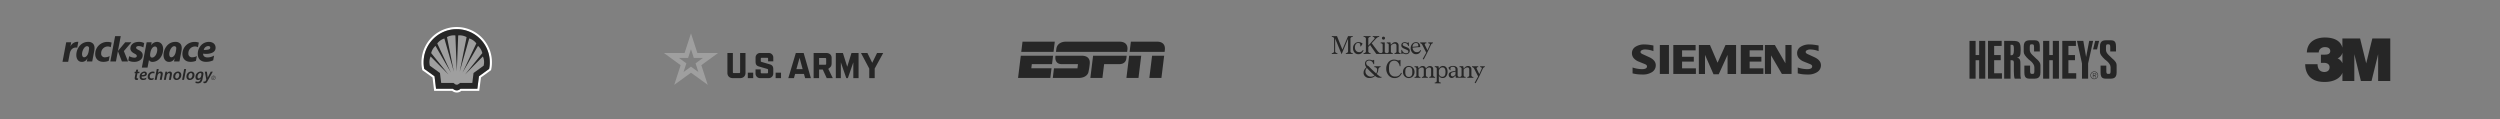 <?xml version="1.0" encoding="UTF-8"?> <svg xmlns="http://www.w3.org/2000/svg" id="Group_43" data-name="Group 43" width="1800" height="86" viewBox="0 0 1800 86"><rect x="0" y="0" width="1800" height="86" fill="#808080" stroke="none"/><g id="Group_38" data-name="Group 38" transform="translate(-86)"><rect id="Rectangle_6" data-name="Rectangle 6" width="200" height="86" transform="translate(1000)" fill="none"></rect><path id="McKinsey" d="M11.688,0h3.355V.632H14.41c-.11,0-.3.127-.581.38s-.417.45-.417.581v9.633c0,.133.139.326.417.581s.47.383.581.383h.632v.629h-4.95v-.635h.632c.111,0,.3-.127.567-.383s.4-.448.4-.581V1.893L7.038,13.048,2.391,1.7v9.523c0,.133.133.326.4.581s.456.383.567.383h.629v.629H0v-.632H.632c.133,0,.331-.127.6-.383s.4-.448.4-.581V1.592c0-.13-.133-.326-.4-.581S.765.632.632.632H0V0H3.717L7.571,9.6h.1Zm7.97,11.52a3.026,3.026,0,0,0,1.626-.363,3.2,3.2,0,0,0,.995-1.1h.533A4.791,4.791,0,0,1,21.5,12.217a3.5,3.5,0,0,1-2.44.8A3.375,3.375,0,0,1,16.3,11.753a4.624,4.624,0,0,1-1.029-3.02,4.42,4.42,0,0,1,1.159-3.221,3.748,3.748,0,0,1,2.788-1.2,4.208,4.208,0,0,1,1.66.3,4.372,4.372,0,0,1,1.295.85l-1.21,1.9-.5.031a3.366,3.366,0,0,0-.1-1.7A1.235,1.235,0,0,0,19.04,4.95a2.051,2.051,0,0,0-1.827.9,4.2,4.2,0,0,0-.6,2.36,3.539,3.539,0,0,0,.813,2.357A2.788,2.788,0,0,0,19.658,11.52Zm8.234,1.295H22.876v-.632h.64c.133,0,.331-.127.6-.383s.4-.448.4-.581V1.592c0-.13-.13-.326-.4-.581a1.142,1.142,0,0,0-.6-.38h-.64V0h5.015V.632H27.26c-.133,0-.332.127-.6.38s-.4.45-.4.581V6.84l4.582-5.114c.088-.11,0-.32-.232-.629s-.422-.465-.533-.465h-.615V0h4.647V.632h-.632a2.391,2.391,0,0,0-.841.5c-.445.343-.708.567-.8.649L28.724,5.134l4.482,5.95a3.718,3.718,0,0,0,.745.663,1.9,1.9,0,0,0,.782.433h.929a1.029,1.029,0,0,0,.567-.332c.244-.224.365-.411.365-.567V6.043c0-.133-.122-.312-.365-.533a1.028,1.028,0,0,0-.567-.332h-.5V4.548h2.955v6.74c0,.156.127.343.382.567a1.133,1.133,0,0,0,.547.332h1.031c.111,0,.283-.111.53-.332a.878.878,0,0,0,.365-.567V6.043c0-.133-.122-.312-.365-.533s-.419-.331-.53-.331h-.533V4.548h2.624L42.5,6.233A14.215,14.215,0,0,1,43.945,4.9a2.833,2.833,0,0,1,1.808-.567A2.267,2.267,0,0,1,47.4,5a2.3,2.3,0,0,1,.68,1.726v4.559c0,.156.122.343.366.567s.419.332.53.332h.533v.629H45.158v-.632h.459a1.037,1.037,0,0,0,.567-.332c.244-.224.365-.411.365-.567V6.84a1.544,1.544,0,0,0-.334-1.029,1.218,1.218,0,0,0-.994-.4,3.117,3.117,0,0,0-1.81.649q-.91.646-.91,1.08v4.148c0,.156.122.343.366.567a1.028,1.028,0,0,0,.567.332H43.9v.629H32.017L27.56,6.409,26.265,7.8v3.42c0,.133.13.326.4.581s.465.383.6.383h.632Zm4.448,14.45-.04-.04q.633.531,1.281,1.063t1.377,1.031h.762v.663H34.326a4.369,4.369,0,0,1-1.66-.3,5.349,5.349,0,0,1-1.527-1.031A4.947,4.947,0,0,1,29.362,29.8a6.871,6.871,0,0,1-2.406.38,4.3,4.3,0,0,1-2.833-1.046,3.4,3.4,0,0,1-1.264-2.74h0a4.46,4.46,0,0,1,.567-2.224,4.791,4.791,0,0,1,1.507-1.626,5.978,5.978,0,0,1-.748-1.23,3.556,3.556,0,0,1-.283-1.459,2.689,2.689,0,0,1,.827-2.108A3.253,3.253,0,0,1,26.993,17a4.057,4.057,0,0,1,1.4.2,2.7,2.7,0,0,0,.929.2,1.567,1.567,0,0,0,.365-.034.4.4,0,0,0,.232-.2h.567v3.02h-.567a2.74,2.74,0,0,0-.85-1.626,2.692,2.692,0,0,0-2.108-.963,2.53,2.53,0,0,0-1.629.482,1.632,1.632,0,0,0-.6,1.343,2.074,2.074,0,0,0,.5,1.363,3.258,3.258,0,0,0,1.329.929q1.227,1.332,2.655,2.672t2.723,2.507a4.182,4.182,0,0,0,.516-1.227,6.259,6.259,0,0,0,.15-1.417,1.8,1.8,0,0,0-.55-1.38,2.063,2.063,0,0,0-1.476-.513v-.643h4.556v.6h-.5c-.11,0-.329.187-.649.567a1.663,1.663,0,0,0-.482.83v.034a6.8,6.8,0,0,1-.331,1.876,5.859,5.859,0,0,1-.836,1.641ZM27.99,29.192a4.817,4.817,0,0,0,1.544-.232,4.9,4.9,0,0,0,1.244-.626l-.1-.065Q29.263,27,27.891,25.679t-2.658-2.791a4.035,4.035,0,0,0-.762,1.133,3.944,3.944,0,0,0-.266,1.592,3.312,3.312,0,0,0,1.213,2.474,3.76,3.76,0,0,0,2.573,1.1Zm9.2-26.667h-.034a1.051,1.051,0,0,1-.745-.3.961.961,0,0,1-.317-.731V1.462A.989.989,0,0,1,36.408.68a1.221,1.221,0,0,1,1.558,0,.989.989,0,0,1,.317.782H38.25c.023,0,.034,0,.034.031a.96.96,0,0,1-.317.731,1.014,1.014,0,0,1-.714.3h-.065Zm8.429,26.594a4.406,4.406,0,0,0,2.59-.663,5.1,5.1,0,0,0,1.558-1.927h.669a5.667,5.667,0,0,1-1.961,2.706,5.259,5.259,0,0,1-3.219.98,5.477,5.477,0,0,1-4.417-1.983,7.115,7.115,0,0,1-1.66-4.732A7.256,7.256,0,0,1,40.7,18.85a5.1,5.1,0,0,1,4.216-1.924,4.924,4.924,0,0,1,1.762.283,4.06,4.06,0,0,0,1.493.283,1.037,1.037,0,0,0,.465-.085,1.255,1.255,0,0,0,.332-.247h.465v4.519h-.567a4.76,4.76,0,0,0-1.029-2.491A3.281,3.281,0,0,0,44.985,17.7a3.508,3.508,0,0,0-2.624.98,4.91,4.91,0,0,0-1.133,3.136v-.065q-.034.366-.051.731c0,.244-.017.5-.017.762a8.909,8.909,0,0,0,.034.946c.034.32.045.615.065.881a4.7,4.7,0,0,0,1.295,2.87,4.026,4.026,0,0,0,3.063,1.179ZM56.1,10.492a2.354,2.354,0,0,1-.748,1.859,2.757,2.757,0,0,1-1.91.666,3.159,3.159,0,0,1-1.329-.249,2.468,2.468,0,0,0-1.062-.249.592.592,0,0,0-.363.082l-.266.215h-.385V9.894h.5a2.689,2.689,0,0,0,.779,1.5,2.658,2.658,0,0,0,2.142.929,2.286,2.286,0,0,0,1.2-.266.935.935,0,0,0,.431-.85,1.094,1.094,0,0,0-.513-1.012,8.784,8.784,0,0,0-1.046-.55c-.312-.13-.592-.252-.85-.363s-.55-.232-.881-.366a4.363,4.363,0,0,1-1.261-.881,1.9,1.9,0,0,1-.5-1.377,2.148,2.148,0,0,1,.666-1.7,3.154,3.154,0,0,1,2.969-.366,2.085,2.085,0,0,0,.915.218.689.689,0,0,0,.283-.051.363.363,0,0,0,.184-.184h.431v2.55h-.5a2.414,2.414,0,0,0-.68-1.329,2.267,2.267,0,0,0-1.842-.83,1.621,1.621,0,0,0-1.08.3.958.958,0,0,0-.348.762.918.918,0,0,0,.366.8,6.428,6.428,0,0,0,.994.567c.312.13.6.252.881.363l.912.365a4.485,4.485,0,0,1,1.295.83,1.983,1.983,0,0,1,.632,1.536Zm2.173,12.152a4.154,4.154,0,0,1,1.247,3.187,4.2,4.2,0,0,1-1.247,3.2,4.057,4.057,0,0,1-2.87,1.179A4.1,4.1,0,0,1,52.5,29.036a4.2,4.2,0,0,1-1.244-3.2,4.157,4.157,0,0,1,7.035-3.187Zm-.4,4.556v.065c.023-.244.037-.487.048-.731s.017-.487.017-.731,0-.479-.017-.711-.026-.45-.048-.649a2.751,2.751,0,0,0-.714-1.626,2.323,2.323,0,0,0-1.742-.6,2.267,2.267,0,0,0-1.7.6A2.714,2.714,0,0,0,53,24.409v-.042a4.891,4.891,0,0,0-.082.7c0,.244-.017.487-.017.728s0,.482.017.714a4.055,4.055,0,0,0,.082.649,2.85,2.85,0,0,0,.714,1.592,2.207,2.207,0,0,0,1.7.632,2.267,2.267,0,0,0,1.76-.615A2.833,2.833,0,0,0,57.874,27.2ZM60.6,13.033a3.437,3.437,0,0,1-2.74-1.278,4.565,4.565,0,0,1-1.079-3.04,4.587,4.587,0,0,1,1.1-3.117A3.363,3.363,0,0,1,60.6,4.369a2.808,2.808,0,0,1,2.173.85,3.162,3.162,0,0,1,.85,2.043l.034.6L58.14,8.3a3.533,3.533,0,0,0,.793,2.182,2.6,2.6,0,0,0,2.19,1.046,3.117,3.117,0,0,0,1.643-.363,2.935,2.935,0,0,0,.98-1.065h.5a4.488,4.488,0,0,1-1.264,2.142,3.426,3.426,0,0,1-2.386.774ZM60.563,5a2.08,2.08,0,0,0-1.876.878,3.522,3.522,0,0,0-.615,1.844l4.151-.354a3.5,3.5,0,0,0-.184-1.646q-.272-.737-1.476-.74ZM70.59,29.365c.133,0,.314-.116.547-.349s.349-.414.349-.547V23.936a1.49,1.49,0,0,0-.315-.98,1.235,1.235,0,0,0-1.011-.382,2.717,2.717,0,0,0-1.612.6q-.813.6-.813,1v4.315c0,.133.116.315.349.547s.405.349.516.349h.5v.632h-4.25v-.632h.465c.133,0,.314-.116.547-.349s.348-.414.348-.547V23.95a1.493,1.493,0,0,0-.332-1.014,1.247,1.247,0,0,0-1-.382,2.683,2.683,0,0,0-1.643.632q-.813.629-.813,1.063V28.5c0,.133.116.314.348.547s.417.349.55.349h.465v.632h-4.25v-.632h.5c.111,0,.283-.116.513-.349s.348-.414.348-.547v-5.29c0-.13-.116-.309-.348-.53s-.4-.332-.513-.332h-.5v-.632h2.55l.332,1.6q.731-.765,1.329-1.281a2.522,2.522,0,0,1,1.7-.513,2.442,2.442,0,0,1,1.459.448,1.873,1.873,0,0,1,.765,1.312c.507-.487.975-.9,1.394-1.23a2.6,2.6,0,0,1,1.66-.5,2.309,2.309,0,0,1,1.626.615,2.267,2.267,0,0,1,.666,1.745v4.533c0,.133.116.314.348.547s.4.349.513.349h.5v.632h-4.25v-.632ZM65.045,6.131a2.267,2.267,0,0,0-.516-.567c-.283-.244-.47-.366-.567-.366H63.6V4.548h4.482v.632h-.53c-.11,0-.255.111-.431.331a.977.977,0,0,0-.266.567l1.983,4.083,1.827-4.052a.825.825,0,0,0-.249-.6q-.283-.331-.451-.331h-.547V4.548h3.355v.632h-.366c-.11,0-.283.116-.516.349a2.091,2.091,0,0,0-.448.581l-2.833,6.01L66.173,16.8l-.723-.368,2.522-4.55ZM80.087,21.505a2.811,2.811,0,0,1,2.388,1.162,5,5,0,0,1,.85,3.054,5.1,5.1,0,0,1-.963,3.187,2.961,2.961,0,0,1-2.456,1.264,3.185,3.185,0,0,1-1.743-.417,3.431,3.431,0,0,1-1.113-1.244V32.5c0,.156.122.343.366.567s.422.332.533.332h.535V34H74.109v-.632h.533a.966.966,0,0,0,.547-.331.893.893,0,0,0,.348-.567V23.208c0-.13-.116-.309-.348-.53a.966.966,0,0,0-.547-.331h-.533v-.666H76.8l.266,1.728a4.094,4.094,0,0,1,1.278-1.462,3.136,3.136,0,0,1,1.745-.465Zm1.66,5.579v.031l.065-.663a6.5,6.5,0,0,0,.034-.663,4.817,4.817,0,0,0-.034-.581c-.023-.19-.045-.371-.065-.55a2.833,2.833,0,0,0-.666-1.575,1.836,1.836,0,0,0-1.417-.567,2.218,2.218,0,0,0-1.66.646,3.967,3.967,0,0,0-.929,1.609v2.159a2.267,2.267,0,0,0,.7,1.66,2.309,2.309,0,0,0,1.7.7h.034a1.983,1.983,0,0,0,1.592-.615,2.983,2.983,0,0,0,.649-1.612Zm18.759,1.394c0,.133.122.314.366.547s.419.349.53.349h.5v.632H97.552v-.632h.482c.113,0,.283-.116.533-.349s.366-.414.366-.547V23.973a1.618,1.618,0,0,0-.314-1.011,1.156,1.156,0,0,0-.98-.417,3.08,3.08,0,0,0-1.811.663q-.915.669-.912,1.063v4.185c0,.156.122.343.366.567a1.028,1.028,0,0,0,.567.331h.487v.632H89.284l-.232-1.726a9.893,9.893,0,0,1-1.162,1.278,2.267,2.267,0,0,1-1.6.615,2.046,2.046,0,0,1-1.493-.632,2.2,2.2,0,0,1-.632-1.626,1.867,1.867,0,0,1,.912-1.776,6.74,6.74,0,0,1,1.777-.714l2.159-.433.034-.994a1.983,1.983,0,0,0-.465-1.377,2.077,2.077,0,0,0-1.6-.516,1.521,1.521,0,0,0-1.445.663,1.893,1.893,0,0,0,.085,1.728h-.6L83.9,22.814a4.644,4.644,0,0,1,3.454-1.329,3.9,3.9,0,0,1,2.292.649,2.148,2.148,0,0,1,.929,1.876v4.448c0,.133.122.309.366.53s.419.334.53.334h1a1.02,1.02,0,0,0,.567-.334c.244-.221.366-.4.366-.53v-5.25c0-.13-.122-.309-.366-.53a1.028,1.028,0,0,0-.567-.332h-.5v-.666h2.624l.331,1.728a15.447,15.447,0,0,1,1.417-1.329,2.808,2.808,0,0,1,1.825-.567,2.267,2.267,0,0,1,1.643.663,2.3,2.3,0,0,1,.683,1.728ZM89.052,25.534l-1.983.5a1.842,1.842,0,0,0-1.1.612,1.7,1.7,0,0,0-.3,1.014v.031a1.281,1.281,0,0,0,.365.915,1.193,1.193,0,0,0,.9.38h.048a1.873,1.873,0,0,0,1.2-.5,3.732,3.732,0,0,0,.85-.963Zm21.117-3.819v.632h-.4c-.088,0-.249.116-.482.348a4.223,4.223,0,0,0-.482.547l-2.788,6.044-2.491,4.649-.7-.365,2.491-4.55L102.4,23.276a2.329,2.329,0,0,0-.516-.567c-.283-.244-.459-.366-.547-.366h-.4v-.629h4.482v.632h-.5c-.111,0-.261.111-.448.331a.963.963,0,0,0-.283.567l1.983,4.086,1.836-4.1a.765.765,0,0,0-.249-.567c-.187-.221-.337-.332-.448-.332h-.53v-.621Z" transform="translate(1044.916 26)" fill="#262626"></path></g><g id="Group_34" data-name="Group 34" transform="translate(-195)"><rect id="Rectangle_2" data-name="Rectangle 2" width="200" height="86" transform="translate(195)" fill="none"></rect><path id="Rackspace" d="M110.211,30.064a1.4,1.4,0,0,0-1.418-1.561,1.741,1.741,0,0,0-1.7,1.561,1.395,1.395,0,0,0,1.418,1.555,1.73,1.73,0,0,0,1.7-1.555Zm-.222-.02a1.515,1.515,0,0,1-1.476,1.352,1.178,1.178,0,0,1-1.2-1.313,1.515,1.515,0,0,1,1.476-1.352,1.181,1.181,0,0,1,1.2,1.313Zm-1.078.209.248.725h-.242l-.242-.705h-.346l-.131.706h-.229l.346-1.836h.6a.476.476,0,0,1,.49.464.678.678,0,0,1-.5.647Zm.007-.888H108.5l-.131.686h.379a.463.463,0,0,0,.431-.366.264.264,0,0,0-.261-.32ZM57.738,13.676a4.287,4.287,0,0,1-1.26,3.164A7.056,7.056,0,0,1,51.4,18.527a8.648,8.648,0,0,1-4.016-.95l.593-3.116a8.948,8.948,0,0,0,3.817,1.076c1.012,0,1.693-.467,1.693-1.215,0-.679-.479-1.153-1.7-1.752-1.935-.968-2.9-2.195-2.9-3.641,0-2.845,2.423-4.768,6.059-4.768a7.219,7.219,0,0,1,3.87.9l-.591,3.11a6.485,6.485,0,0,0-3.475-.991c-1.06,0-1.75.444-1.75,1.187,0,.533.528,1.011,1.646,1.555,1.457.728,3.1,1.805,3.1,3.754Zm-25.2-9.485a8.648,8.648,0,0,0-8.981,8.7c0,3.425,2.276,5.637,5.807,5.637a9.577,9.577,0,0,0,3.923-.737l.647-3.417a7.229,7.229,0,0,1-3.418.884,2.552,2.552,0,0,1-2.676-2.817,4.782,4.782,0,0,1,4.642-4.98A4.449,4.449,0,0,1,34.736,8l.633-3.322a7.885,7.885,0,0,0-2.832-.485Zm71.818,11.151a9.111,9.111,0,0,0,4.8-1.355l-.655,3.44a11.989,11.989,0,0,1-5.13,1.1c-3.8,0-5.976-2.115-5.976-5.807A9.12,9.12,0,0,1,99.54,6.869a7.631,7.631,0,0,1,5.882-2.707c2.877,0,4.8,1.671,4.8,4.149a3.757,3.757,0,0,1-1.107,2.8c-1.374,1.339-4.76,2.089-7.844,1.484-.147,1.738,1.161,2.742,3.088,2.742Zm-2.641-5.393c2.4.02,3.748-.223,4.336-.806.637-.633.438-1.99-1.133-1.99a3.42,3.42,0,0,0-3.2,2.8ZM95.328,4.191a8.648,8.648,0,0,0-8.981,8.7c0,3.425,2.276,5.637,5.807,5.637a9.578,9.578,0,0,0,3.923-.737l.647-3.417a7.229,7.229,0,0,1-3.418.884,2.552,2.552,0,0,1-2.676-2.817,4.782,4.782,0,0,1,4.642-4.98A4.448,4.448,0,0,1,97.527,8l.633-3.322a7.886,7.886,0,0,0-2.832-.485Zm-9.654,6.343L84.2,18.247H80.3l.507-2.655a4.11,4.11,0,0,1-4.119,2.964c-2.716,0-3.943-2.411-3.944-4.824a10.425,10.425,0,0,1,2.878-7.26,7.8,7.8,0,0,1,5.64-2.31A4.511,4.511,0,0,1,84.913,5.58c1.138,1.379,1.045,3.449.761,4.954ZM81.916,8.76a1.369,1.369,0,0,0-1.462-1.5c-1.922,0-3.588,3.318-3.586,5.625,0,1.442.535,2.339,1.464,2.339,1.487,0,2.768-1.555,3.208-3.832a15.513,15.513,0,0,0,.375-2.636ZM22.884,10.534,21.41,18.247h-3.9l.507-2.655a4.11,4.11,0,0,1-4.119,2.964c-2.716,0-3.943-2.411-3.944-4.824a10.425,10.425,0,0,1,2.878-7.26,7.8,7.8,0,0,1,5.64-2.31A4.511,4.511,0,0,1,22.123,5.58c1.138,1.379,1.045,3.449.761,4.954ZM19.125,8.76a1.369,1.369,0,0,0-1.462-1.5c-1.922,0-3.588,3.318-3.586,5.625,0,1.442.535,2.339,1.465,2.339,1.487,0,2.767-1.555,3.208-3.832a15.513,15.513,0,0,0,.375-2.636Zm53.342.648c0,3.351-1.609,6.787-4.509,8.333a6.507,6.507,0,0,1-2.971.816,2.8,2.8,0,0,1-2.73-1.379L61.22,22.663H57.134L60.6,4.416h3.6l-.421,2.215A5.221,5.221,0,0,1,68.01,4.162C70.714,4.162,72.468,6.212,72.468,9.407Zm-4.25.31c0-.65-.153-2.227-1.65-2.227-1.522,0-2.807,1.734-3.305,4.365-.17.9-.648,3.6,1.233,3.6C66.641,15.454,68.218,12.407,68.218,9.717ZM5.694,7.482l.583-3.066h-3.6L0,18.49H4.087l1.1-5.8C5.842,9.265,7.805,7.9,10.6,8.319l.8-4.2a5.662,5.662,0,0,0-5.7,3.361ZM38.476,18.247l1.408-7.405,2.9,7.405h4.4l-3-7.465,5.456-6.367H45.173l-5.265,6.3L41.945,0H37.886L34.417,18.247ZM85.5,27.923a3.491,3.491,0,0,1-3.373,3.7,2.273,2.273,0,0,1-2.388-2.411,3.5,3.5,0,0,1,3.373-3.7A2.277,2.277,0,0,1,85.5,27.923Zm-4.32,1.249c0,.8.42,1.369,1.14,1.369,1.045,0,1.74-1.44,1.74-2.606,0-.6-.276-1.344-1.116-1.344C81.832,26.59,81.183,28.08,81.183,29.172Zm13.831-1.249a3.491,3.491,0,0,1-3.373,3.7,2.273,2.273,0,0,1-2.388-2.411,3.5,3.5,0,0,1,3.373-3.7,2.277,2.277,0,0,1,2.387,2.411Zm-4.32,1.249c0,.8.42,1.369,1.14,1.369,1.045,0,1.74-1.44,1.74-2.606,0-.6-.276-1.344-1.116-1.344-1.116,0-1.764,1.489-1.764,2.581Zm-3.1-5.441-1.475,7.757h1.393L89,23.73ZM65.067,25.523a3.683,3.683,0,0,0-3.708,3.756,2.2,2.2,0,0,0,2.364,2.328,3.932,3.932,0,0,0,1.723-.357l.231-1.213a3.152,3.152,0,0,1-1.57.441,1.222,1.222,0,0,1-1.284-1.367,2.335,2.335,0,0,1,2.2-2.46,2.115,2.115,0,0,1,1.077.273l.221-1.162a3.219,3.219,0,0,0-1.249-.238Zm-7.983,4.393a1.608,1.608,0,0,1-.156-.829c2.256.048,3.828-.433,3.828-1.931a1.667,1.667,0,0,0-1.884-1.644,3.556,3.556,0,0,0-3.312,3.683,2.2,2.2,0,0,0,2.4,2.424,4.552,4.552,0,0,0,2.209-.548l.239-1.258a3.519,3.519,0,0,1-2.124.7,1.291,1.291,0,0,1-1.2-.6Zm1.608-3.361c.444,0,.743.227.743.6,0,.707-.924.9-2.364.887a1.8,1.8,0,0,1,1.62-1.487Zm20.088.563a1.421,1.421,0,0,0-1.488-1.607,2.529,2.529,0,0,0-2.135,1.226l.216-1.129h-1.26l-1.118,5.88h1.393l.517-2.7c.252-1.37,1.054-2.137,1.69-2.137.552,0,.733.347.733.84a3.9,3.9,0,0,1-.069.7l-.628,3.3h1.393l.653-3.408a5.476,5.476,0,0,0,.1-.962Zm-8.093-1.607a2.464,2.464,0,0,0-1.944.967l.526-2.748h-1.4L66.39,31.487h1.393l.517-2.7c.252-1.37,1.054-2.137,1.69-2.137.552,0,.733.347.733.84a3.9,3.9,0,0,1-.069.7l-.628,3.3H71.42l.653-3.408a5.482,5.482,0,0,0,.1-.962,1.421,1.421,0,0,0-1.488-1.606ZM54.466,24.139H53.107l-.3,1.5h-.78l-.2,1.08h.781l-.5,2.6a5.444,5.444,0,0,0-.121,1.08c0,.672.421,1.2,1.38,1.2a2.789,2.789,0,0,0,.912-.12l.211-1.108a2.759,2.759,0,0,1-.559.053.461.461,0,0,1-.516-.529,4.135,4.135,0,0,1,.108-.828l.456-2.352h1.309l.216-1.08H54.188Zm46.949,9.533a2.057,2.057,0,0,0,2.891-1.093v0l3.91-6.969h-1.488l-2.22,4.351-.539-4.351H102.5l1.042,5.723-.456.914a1.013,1.013,0,0,1-1.457.287Zm-1.9-8.16a3.874,3.874,0,0,0-3.758,4.046c0,1.045.516,2.065,1.765,2.065a2.354,2.354,0,0,0,1.943-1.044l-.112.511c-.287,1.357-.984,1.788-1.9,1.788a3.379,3.379,0,0,1-1.536-.348L95.7,33.672A4.152,4.152,0,0,0,97.425,34a3.434,3.434,0,0,0,2.183-.648,4.285,4.285,0,0,0,1.213-2.6l.529-2.651a4.824,4.824,0,0,0,.12-1.009c0-1.057-.733-1.573-1.957-1.573Zm.444,2.51-.108.54c-.24,1.177-.985,1.921-1.705,1.921-.648,0-.925-.54-.925-1.177,0-1.153.8-2.725,2.029-2.725a.7.7,0,0,1,.78.744,2.982,2.982,0,0,1-.072.7Z" transform="translate(240 26)" fill="#262626"></path></g><g id="Group_40" data-name="Group 40" transform="translate(-29)"><rect id="Rectangle_8" data-name="Rectangle 8" width="200" height="86" transform="translate(1400)" fill="none"></rect><g id="g862" transform="translate(1436.603 20.32)"><path id="path7" d="M163.987,50.952a2.428,2.428,0,1,1,2.428,2.428A2.428,2.428,0,0,1,163.987,50.952Zm2.429,2.78a2.78,2.78,0,1,0-2.78-2.78A2.781,2.781,0,0,0,166.416,53.732Z" transform="translate(-66.138 -17.053)" fill="#262626" fill-rule="evenodd"></path><path id="path9" d="M167.081,50.624h.881c.4,0,.818.064.818.537,0,.527-.441.559-.86.559h-.838Zm2.086.559c0-.613-.441-.828-1.108-.828h-1.344v3.1h.365v-1.43h.709l.882,1.43h.452l-.946-1.43h0C168.725,52,169.166,51.773,169.166,51.182Z" transform="translate(-67.452 -17.985)" fill="#262626" fill-rule="evenodd"></path><path id="polygon11" d="M171.3,9.452l-1.484,6.139h-2.87l1.526-6.139Z" transform="translate(-67.549 -0.33)" fill="#262626" fill-rule="evenodd"></path><path id="polygon13" d="M150.136,36.656V25.67l-3.59-16.218h4.548l2.021,11.6,2.214-11.6h2.828l-3.6,16.218V36.656Z" transform="translate(-58.711 -0.33)" fill="#262626" fill-rule="evenodd"></path><path id="path15" d="M183.274,28.137v2.979h0c0,1.912-.828,1.773-1.516,1.773-.85,0-1.548,0-1.548-1.741h0l-.032-4.25H176.06v5.115h0c0,4.773,2.591,4.293,5.624,4.293,2.44,0,5.934.48,5.934-4.4h0V26.621h0c0-1.5-.785-2.594-2.021-3.822,0,0-1.377-1.164-3.72-3.492-1.58-1.548-1.925-2.691-1.925-3.748h0V13.328h0c0-1.9.818-1.751,1.505-1.751.839,0,1.56,0,1.56,1.74h0l.021,3.417h4.128V12.975h0c0-4.773-2.591-4.281-5.633-4.281-2.43,0-5.924-.491-5.924,4.378h0v4h0c0,1.484,1.075,3.086,3.635,5.488,0,0,4.03,2.614,4.03,5.573Z" transform="translate(-71.25 0)" fill="#262626" fill-rule="evenodd"></path><path id="path17" d="M86.768,28.137v2.979h0c0,1.912-.817,1.773-1.505,1.773-.838,0-1.559,0-1.559-1.741h0l-.011-4.25H79.564v5.115h0c0,4.773,2.581,4.293,5.634,4.293,2.43,0,5.935.48,5.935-4.4h0V26.621h0c0-1.5-.8-2.594-2.021-3.822,0,0-1.376-1.164-3.731-3.492-1.591-1.548-1.914-2.691-1.914-3.748h0V13.328h0c0-1.9.817-1.751,1.505-1.751.839,0,1.559,0,1.559,1.74h0l.021,3.417h4.128V12.975h0c0-4.773-2.591-4.281-5.645-4.281-2.43,0-5.924-.491-5.924,4.378h0v4h0c0,1.484,1.075,3.086,3.645,5.488,0,0,4.011,2.614,4.011,5.573Z" transform="translate(-29.627 0)" fill="#262626" fill-rule="evenodd"></path><path id="path19" d="M58.939,12.25h.945c1.635,0,1.451,1.868,1.451,3.769,0,0,.183,3.716-1.451,3.716h-.945ZM54.348,36.656h4.591V23.374h.817c1.473,0,1.57.694,1.57,2.254h0V31.51h0c0,1.815.118,4.26.613,5.147h4.548c-.505-.886-.452-3.331-.452-5.147h0v-4.8h0c0-2.691.1-4.741-2.516-5.21h0c1.979-.3,2.709-1.174,2.709-5.456,0-5.733-.978-6.587-5.881-6.587h-6v27.2Z" transform="translate(-18.946 -0.33)" fill="#262626" fill-rule="evenodd"></path><path id="polygon21" d="M137.046,19.681v3.694h-4.731v9.364h5.622v3.918H127.9V9.452h9.816v3.609h-5.4v6.62Z" transform="translate(-50.659 -0.33)" fill="#262626" fill-rule="evenodd"></path><path id="polygon23" d="M42.851,19.681v3.694H38.121v9.364h5.612v3.918H33.691V9.452h9.838v3.609H38.121v6.62Z" transform="translate(-9.933 -0.33)" fill="#262626" fill-rule="evenodd"></path><path id="polygon25" d="M115.052,9.452v27.2h-4.419V23.374h-2.547V36.656h-4.43V9.452h4.43V19.638h2.547V9.452Z" transform="translate(-40.211 -0.33)" fill="#262626" fill-rule="evenodd"></path><path id="polygon27" d="M21.8,9.452v27.2H17.382V23.374H14.834V36.656H10.426V9.452h4.408V19.638h2.548V9.452Z" transform="translate(0 -0.33)" fill="#262626" fill-rule="evenodd"></path></g></g><g id="Group_39" data-name="Group 39" transform="translate(-57)"><rect id="Rectangle_7" data-name="Rectangle 7" width="200" height="86" transform="translate(1200)" fill="none"></rect><g id="Ebene_x0020_1" transform="translate(1225.314 22.746)"><path id="Path_5" data-name="Path 5" d="M194.545,10.014v4.052a17.923,17.923,0,0,0-5.926-1.193,4.968,4.968,0,0,0-2.454.526,1.519,1.519,0,0,0-.927,1.289c0,.676.693,1.277,2.087,1.815l4.029,1.854c3.257,1.468,4.873,3.418,4.873,5.868a5.629,5.629,0,0,1-2.587,4.863,11.762,11.762,0,0,1-6.906,1.815,33.861,33.861,0,0,1-3.579-.167,29.063,29.063,0,0,1-3.627-.646V25.85a22.391,22.391,0,0,0,6.761,1.193c2.422,0,3.627-.664,3.627-2,0-.667-.493-1.205-1.5-1.627l-4.474-1.8a9.184,9.184,0,0,1-3.681-2.575,5.615,5.615,0,0,1-1.192-3.535,5.294,5.294,0,0,1,2.485-4.534,11.509,11.509,0,0,1,6.615-1.711,25.982,25.982,0,0,1,3.058.212c1.148.147,2.251.326,3.314.547Z" transform="translate(-53.467 0)" fill="#262626" fill-rule="evenodd"></path><path id="Path_6" data-name="Path 6" d="M22.149,10.014v4.052a17.907,17.907,0,0,0-5.923-1.193,4.96,4.96,0,0,0-2.454.526,1.519,1.519,0,0,0-.926,1.289c0,.676.7,1.277,2.1,1.815l4.029,1.854c3.244,1.468,4.863,3.418,4.863,5.868a5.649,5.649,0,0,1-2.577,4.863A11.8,11.8,0,0,1,14.342,30.9a33.926,33.926,0,0,1-3.583-.167,29.327,29.327,0,0,1-3.624-.646V25.85a22.487,22.487,0,0,0,6.757,1.193c2.422,0,3.627-.664,3.627-2,0-.667-.49-1.205-1.483-1.627l-4.474-1.8a9.006,9.006,0,0,1-3.681-2.575,5.543,5.543,0,0,1-1.2-3.535,5.276,5.276,0,0,1,2.489-4.534,11.449,11.449,0,0,1,6.606-1.711,26.174,26.174,0,0,1,3.067.212c1.138.147,2.242.326,3.3.547Z" transform="translate(0 0)" fill="#262626" fill-rule="evenodd"></path><path id="Path_7" data-name="Path 7" d="M34,9.8h6.561V30.647H34Z" transform="translate(-7.237 -0.145)" fill="#262626" fill-rule="evenodd"></path><path id="Path_8" data-name="Path 8" d="M65.9,9.8v3.853H56.148v4.623H64.6V21.75H56.148V26.6H66.1v4.044H49.834V9.8Z" transform="translate(-13.369 -0.145)" fill="#262626" fill-rule="evenodd"></path><path id="Path_9" data-name="Path 9" d="M103.7,9.8V30.658H97.572V16.9L91.216,30.849H87.434L81.322,16.9V30.658h-4.43V9.8H84.9l5.467,12.769L96.089,9.8Z" transform="translate(-22.037 -0.145)" fill="#262626" fill-rule="evenodd"></path><path id="Path_10" data-name="Path 10" d="M136.313,9.8v3.853h-9.7v4.623h8.455V21.75h-8.455V26.6h9.895v4.044H120.25V9.8Z" transform="translate(-35.187 -0.145)" fill="#262626" fill-rule="evenodd"></path><path id="Path_11" data-name="Path 11" d="M166.505,9.8V30.647h-6.96l-7.81-13.371V30.647h-4.427V9.8h7.162l7.608,13.141V9.8Z" transform="translate(-44.895 -0.145)" fill="#262626" fill-rule="evenodd"></path></g></g><g id="Group_37" data-name="Group 37" transform="translate(-114)"><rect id="Rectangle_5" data-name="Rectangle 5" width="200" height="86" transform="translate(800)" fill="none"></rect><path id="ESPN" d="M35.137.348C31.2.343,28.59,2.419,28.223,5.524q-.128,1.076-.265,2.152H79.209s.1-.756.171-1.363C79.766,3.184,78.437.348,73.6.348h0S37.214.35,35.137.348ZM3.859.349l-.9,7.327H26.2L27.1.349H3.859Zm78.02,0-.9,7.327h25.2s.031-.265.142-1.127c.613-4.809-2.489-6.2-5.485-6.2ZM80.634,10.465l-1.963,15.99,8.693,0,1.965-15.984-8.695,0h0Zm16.514,0-1.966,15.99,8.693,0,1.965-15.984-8.691,0h0Zm-94.528,0L.654,26.456H23.895l.856-6.936-14.553,0,.368-2.991H25.114l.745-6.059H2.621Zm25,0c-.638,4.173,1.451,6.059,4.411,6.059l11.759,0-.367,3-16.913,0-.852,6.936s18.414.006,19.16,0c.616-.044,4.924-.162,6.39-3.685a41.63,41.63,0,0,0,1.014-6.106c.677-5-2.785-6.192-5.511-6.192l-19.091,0Zm27.056,0L52.71,26.456H61.4l1.223-9.929H73.535c3.095,0,4.759-1.664,5.067-3.9q.148-1.079.268-2.161h-24.2Z" transform="translate(846.346 29.652)" fill="#262626"></path></g><g id="Group_36" data-name="Group 36" transform="translate(-143)"><rect id="Rectangle_4" data-name="Rectangle 4" width="200" height="86" transform="translate(600)" fill="none"></rect><g id="US-ARMY-TEXT" transform="translate(621 24)"><path id="Path_12" data-name="Path 12" d="M302.341,90.716h3.884v14.335c0,2.34-1.622,3.775-4.056,3.775h-4.913c-2.433,0-4.056-1.419-4.056-3.775V90.716h3.931v13.851a.6.6,0,0,0,.608.608h3.993a.6.6,0,0,0,.608-.608V90.716Zm5.553,14.148h3.884v3.931h-3.884Zm5.584-7.971V94.038A3.279,3.279,0,0,1,317,90.7h5.709a3.271,3.271,0,0,1,3.525,3.338V96.69h-3.744V94.756a.6.6,0,0,0-.608-.608h-4.04a.6.6,0,0,0-.608.608v1.763c0,.265.14.5.562.624l5.927,1.731c1.856.562,2.5,1.529,2.5,3.556v3.042a3.323,3.323,0,0,1-3.556,3.338h-5.709a3.292,3.292,0,0,1-3.51-3.338v-2.933h3.744v2.2a.6.6,0,0,0,.608.608h4.04a.6.6,0,0,0,.608-.608V102.8a.642.642,0,0,0-.562-.624l-5.927-1.731c-1.856-.546-2.48-1.513-2.48-3.556Zm14.444,7.971h3.884v3.931h-3.884Zm20.4.9h-6.38l-.842,3.042h-4.056l5.413-18.094h5.647L353.3,108.81h-4.134Zm-.952-3.432-2.215-8.142-2.277,8.142Zm19.451-1.014-.983.827,3.244,6.676h-4.368l-2.87-6.224h-2.636v6.208h-3.931V90.716h9.141c2.277,0,3.822,1.373,3.822,3.463V97.7c-.016,1.778-.187,2.6-1.419,3.619ZM364.3,98.562v-3.65a.6.6,0,0,0-.608-.608h-4.477V99.17h4.477a.6.6,0,0,0,.608-.608Zm18.235-7.846h5.1V108.81h-3.775V97.423l-3.931,11.387h-1.139l-3.915-11.356V108.81h-3.619V90.716h5.1l3.12,9.889,3.057-9.889Zm22.836,0L399.254,101.9v6.91h-3.931v-6.879L389.38,90.716H394l3.479,7.05,3.463-7.05Z" transform="translate(-247.465 -76.552)" fill="#262626"></path><path id="Path_13" data-name="Path 13" d="M39,14.163H24.1L19.5,0,14.9,14.163H0L12.058,22.93l-4.6,14.163,12.058-8.751,12.058,8.751L26.954,22.93,39,14.163h0ZM19.5,23.99l-5.366,3.9,2.043-6.3-5.366-3.9h6.629l2.059-6.3,2.043,6.3h6.629l-5.366,3.9,2.043,6.3-5.35-3.9h0Z" fill="#9f9f9f"></path></g></g><g id="Group_35" data-name="Group 35" transform="translate(-171)"><rect id="Rectangle_3" data-name="Rectangle 3" width="200" height="86" transform="translate(400)" fill="none"></rect><g id="g5" transform="translate(434.892 -21.52)"><path id="path7-2" data-name="path7" d="M62.172,85.388H50.059l-1.077-8.951-7.4-5.317a22.567,22.567,0,0,1-.471-4.778,23.823,23.823,0,0,1,47.647,0,22.566,22.566,0,0,1-.471,4.778l-7.335,5.317L79.8,85.388H67.691l-.673.538a3.363,3.363,0,0,1-2.086.673,3.843,3.843,0,0,1-2.086-.673l-.673-.538Z" transform="translate(0 0)" fill="none" stroke="#fff" stroke-width="3.088"></path><path id="path9-2" data-name="path9" d="M62.172,85.388H50.059l-1.077-8.951-7.4-5.317a22.567,22.567,0,0,1-.471-4.778,23.823,23.823,0,0,1,47.647,0,22.566,22.566,0,0,1-.471,4.778l-7.335,5.317L79.8,85.388H67.691l-.673.538a3.363,3.363,0,0,1-2.086.673,3.843,3.843,0,0,1-2.086-.673l-.673-.538Z" transform="translate(0 0)" fill="#9f9f9f"></path><path id="path11" d="M62.172,85.388H50.059l-1.077-8.951-7.4-5.317a22.567,22.567,0,0,1-.471-4.778,23.823,23.823,0,0,1,47.647,0,22.566,22.566,0,0,1-.471,4.778l-7.335,5.317L79.8,85.388H67.691l-.673.538a3.363,3.363,0,0,1-2.086.673,3.843,3.843,0,0,1-2.086-.673l-.673-.538Zm.4-4.172H53.76l-.875-7.134-7.268-5.249a10.652,10.652,0,0,1-.336-2.557,9.582,9.582,0,0,1,.875-4.105L59.009,75.159,46.559,59.748a10.066,10.066,0,0,1,3.1-5.182L60.826,73.88,50.934,52.816a10.164,10.164,0,0,1,5.115-3.567l6.864,23.958L57.933,48.24a9.985,9.985,0,0,1,4.98-1.279,5.789,5.789,0,0,1,1.077.067L65,72.938l1.009-25.91a5.788,5.788,0,0,1,1.077-.067,10.742,10.742,0,0,1,4.98,1.279l-4.98,24.967,6.864-24.025a10.164,10.164,0,0,1,5.115,3.567L69.1,73.88,80.275,54.566a9.8,9.8,0,0,1,3.1,5.182L70.921,75.159,83.775,62.171a9.582,9.582,0,0,1,.875,4.105,11.116,11.116,0,0,1-.336,2.557l-7.268,5.249-.875,7.134H67.422l-1.346.942a1.762,1.762,0,0,1-1.144.337,2.269,2.269,0,0,1-1.144-.337Z" transform="translate(0 0)" fill="#262626" fill-rule="evenodd"></path></g></g><g id="Group_41" data-name="Group 41" transform="translate(0)"><rect id="Rectangle_9" data-name="Rectangle 9" width="200" height="86" transform="translate(1600)" fill="none"></rect><g id="Group_1" data-name="Group 1" transform="translate(1409.481 1480.714)"><path id="Path_1" data-name="Path 1" d="M323.863-1001.917l-4.4,17.892-4.411-17.892h-12.74v6.607c-1.548-5.782-7.227-7.232-12.3-7.314-6.187-.081-13.043,2.6-13.281,10.782h8.558c0-2.47,2.262-3.884,4.4-3.848,2.622-.022,3.828,1.1,3.889,2.839-.09,1.512-.982,2.565-3.867,2.565h-2.878v5.937h2.613c1.484,0,3.55.808,3.631,2.922.1,2.52-1.652,3.626-3.808,3.648-3.848-.143-4.841-3.1-4.841-5.642H275.54c.037,1.713-.019,12.877,13.9,12.795,6.669.061,11.523-2.743,12.892-6.609v5.925H310.9v-19.3l4.737,19.3h7.655l4.754-19.282v19.3h8.741v-30.623Zm-21.522,17.85a6.773,6.773,0,0,0-3.491-3.556,5.9,5.9,0,0,0,3.491-4.081Z" transform="translate(-25.271 -451.088)" fill="#262626"></path></g></g></svg> 